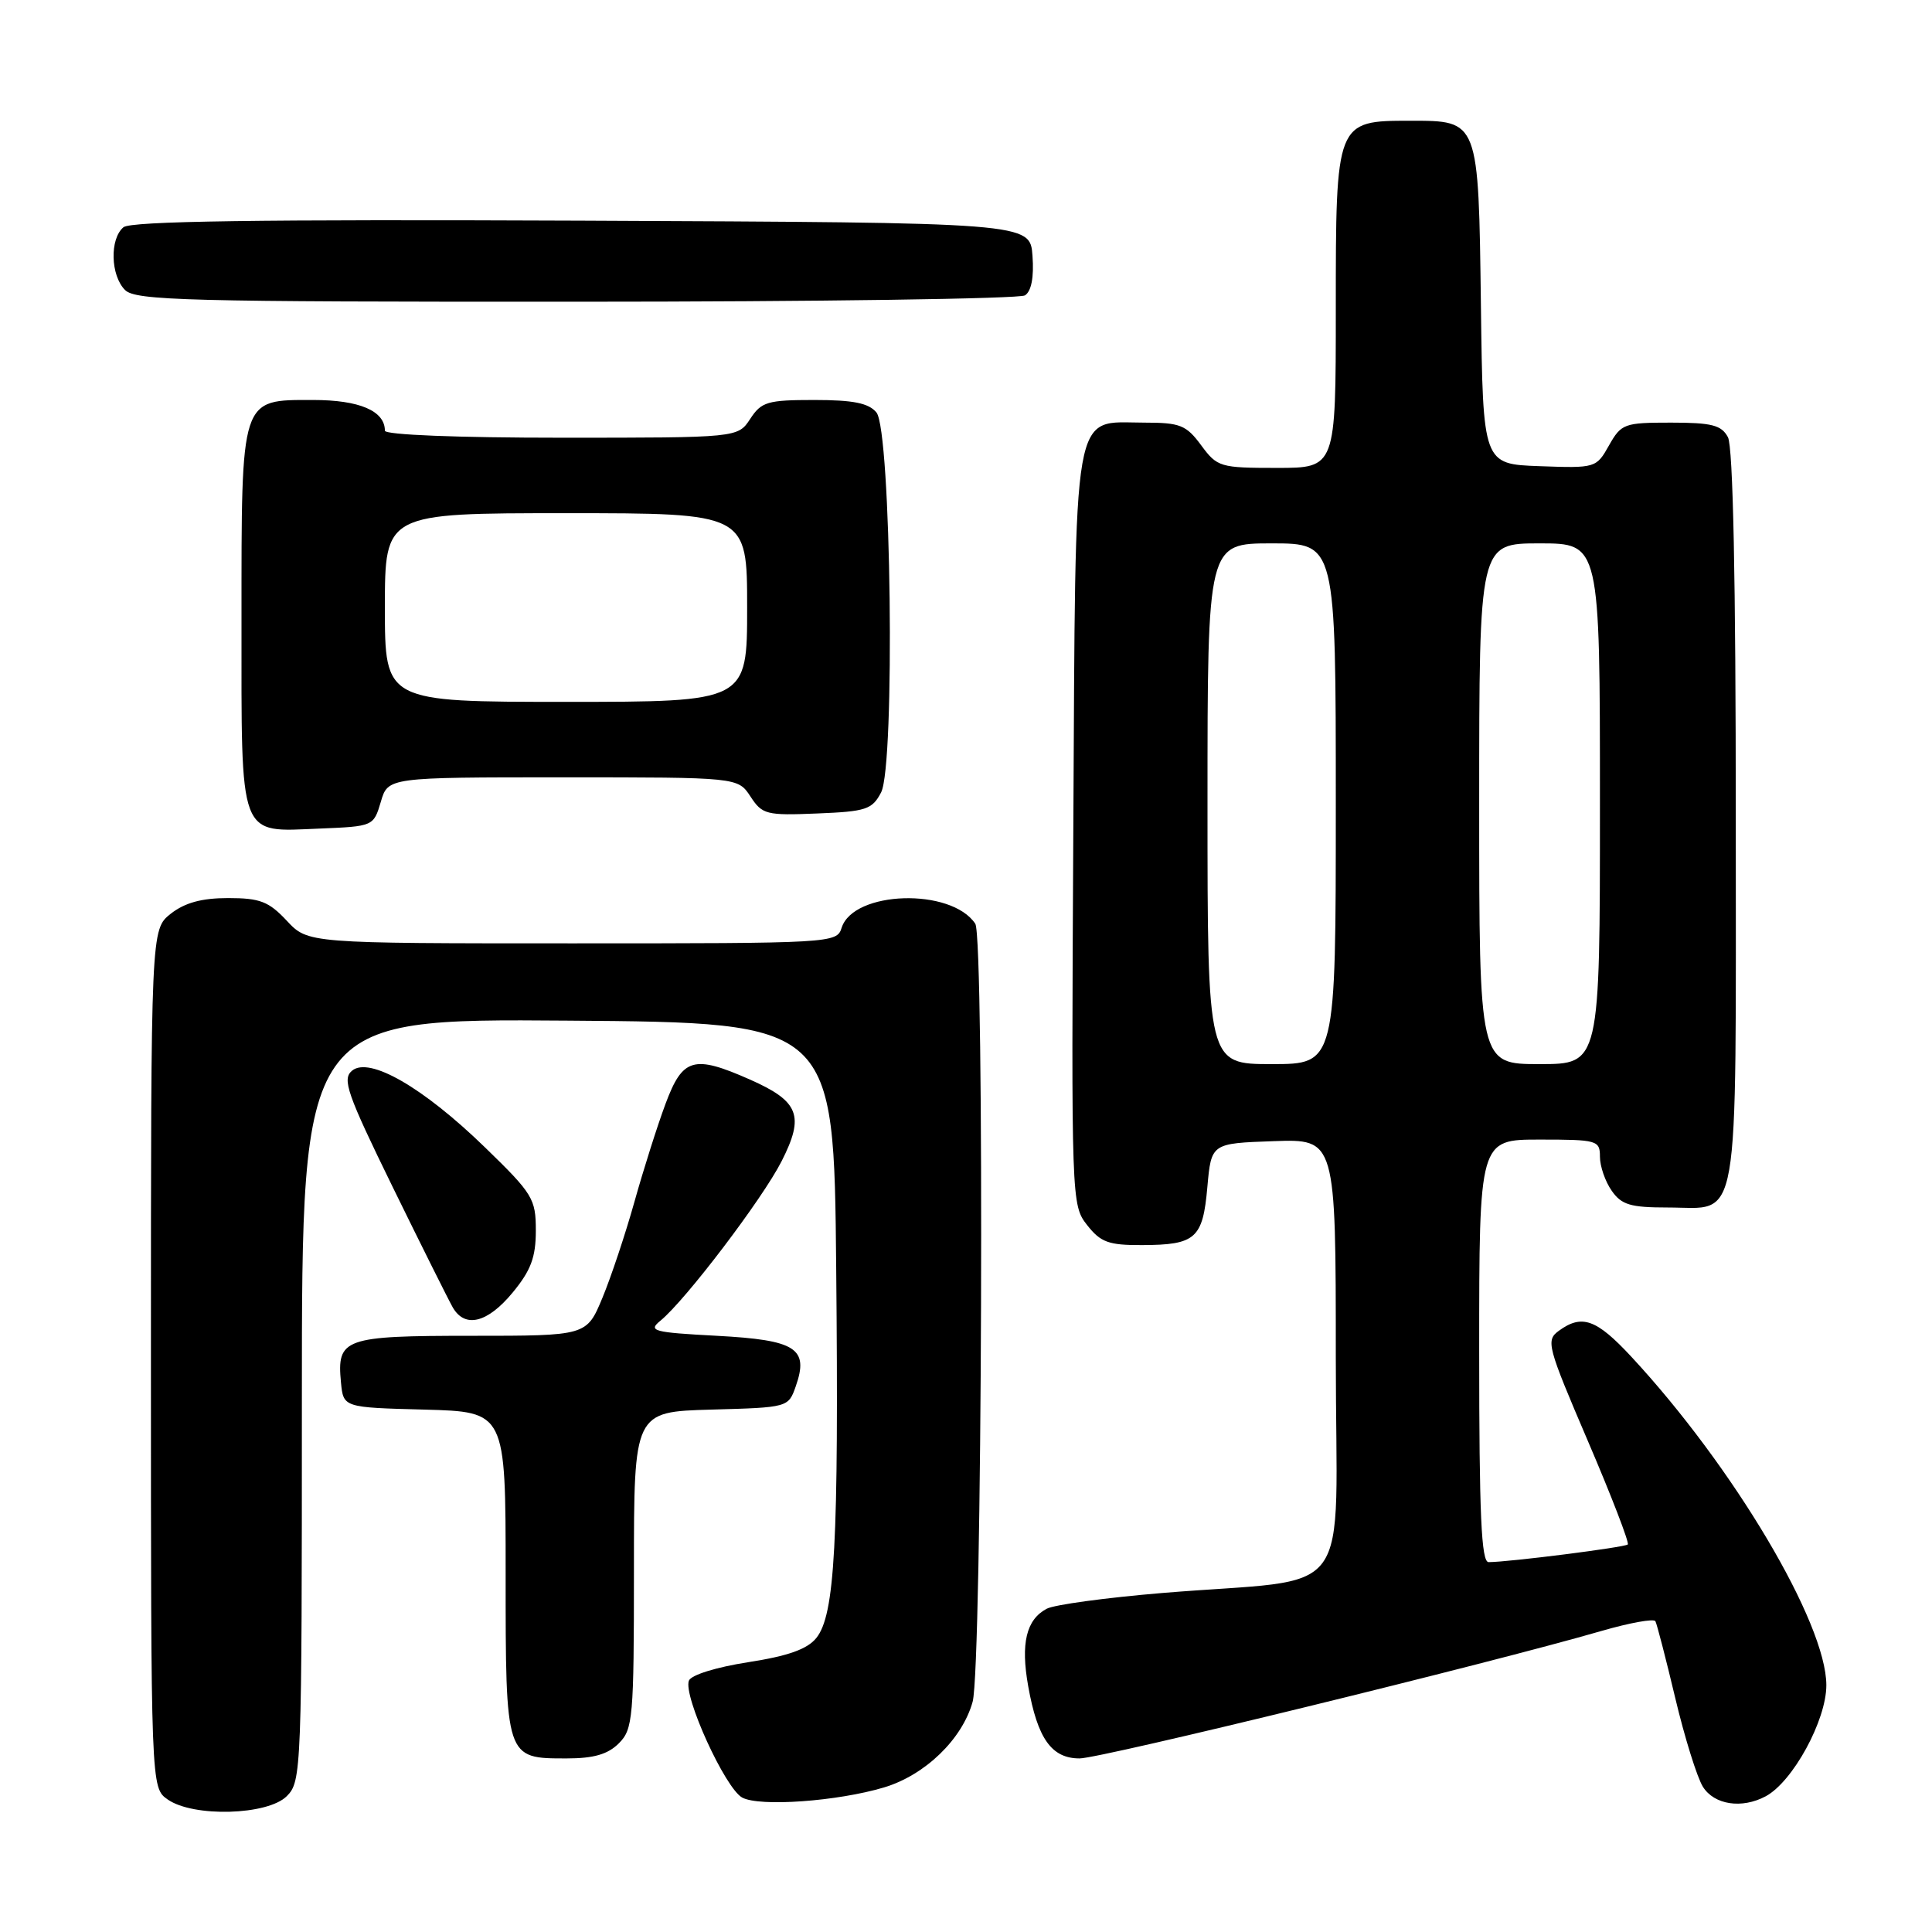 <?xml version="1.0" encoding="UTF-8" standalone="no"?>
<!DOCTYPE svg PUBLIC "-//W3C//DTD SVG 1.1//EN" "http://www.w3.org/Graphics/SVG/1.1/DTD/svg11.dtd" >
<svg xmlns="http://www.w3.org/2000/svg" xmlns:xlink="http://www.w3.org/1999/xlink" version="1.1" viewBox="0 0 256 256">
 <g >
 <path fill="currentColor"
d=" M 38.00 238.00 C 39.95 236.05 40.00 234.67 40.00 185.49 C 40.00 134.97 40.00 134.97 75.25 135.24 C 110.50 135.50 110.50 135.50 110.80 168.00 C 111.15 204.48 110.63 214.00 108.16 217.05 C 106.96 218.53 104.42 219.43 99.14 220.25 C 94.90 220.91 91.57 221.94 91.28 222.70 C 90.51 224.73 96.10 236.98 98.35 238.19 C 100.67 239.43 110.97 238.69 117.15 236.84 C 122.58 235.21 127.51 230.45 128.88 225.49 C 130.14 220.96 130.47 124.25 129.23 122.40 C 126.04 117.61 113.08 118.01 111.52 122.94 C 110.88 124.97 110.31 125.00 75.83 125.00 C 40.80 125.00 40.80 125.00 38.00 122.00 C 35.61 119.45 34.46 119.00 30.23 119.00 C 26.73 119.00 24.50 119.61 22.63 121.07 C 20.00 123.15 20.00 123.15 20.00 180.02 C 20.00 236.89 20.00 236.89 22.22 238.44 C 25.62 240.82 35.46 240.54 38.00 238.00 Z  M 233.96 238.02 C 237.55 236.10 242.00 227.96 242.00 223.30 C 242.00 215.08 229.68 194.33 216.14 179.75 C 211.53 174.79 209.61 174.10 206.55 176.34 C 204.81 177.61 205.02 178.37 210.41 190.96 C 213.54 198.26 215.91 204.42 215.69 204.65 C 215.30 205.03 200.00 206.98 197.25 206.99 C 196.28 207.00 196.00 200.74 196.00 179.00 C 196.00 151.00 196.00 151.00 204.00 151.00 C 211.66 151.00 212.00 151.10 212.00 153.28 C 212.00 154.53 212.70 156.56 213.56 157.78 C 214.86 159.65 216.05 160.00 220.99 160.00 C 230.68 160.00 230.00 163.91 230.00 108.36 C 230.00 76.85 229.64 59.19 228.96 57.93 C 228.10 56.33 226.83 56.00 221.42 56.00 C 215.21 56.00 214.83 56.14 213.20 59.02 C 211.52 62.01 211.42 62.04 204.00 61.77 C 196.50 61.50 196.50 61.50 196.23 40.56 C 195.91 15.81 195.98 16.00 186.85 16.00 C 177.01 16.00 177.00 16.03 177.00 41.00 C 177.00 62.00 177.00 62.00 169.19 62.00 C 161.67 62.00 161.29 61.89 159.16 59.00 C 157.18 56.32 156.37 56.00 151.63 56.00 C 141.95 56.00 142.54 52.57 142.22 109.94 C 141.95 159.14 141.97 159.69 144.05 162.33 C 145.84 164.61 146.89 165.00 151.32 164.98 C 158.43 164.96 159.38 164.12 159.98 157.30 C 160.50 151.50 160.50 151.50 168.75 151.21 C 177.00 150.92 177.00 150.92 177.00 179.87 C 177.00 212.98 179.99 208.92 154.00 211.08 C 146.57 211.70 139.69 212.63 138.69 213.17 C 135.98 214.61 135.23 217.76 136.24 223.42 C 137.48 230.39 139.34 233.00 143.05 233.00 C 145.85 233.00 197.31 220.43 212.24 216.10 C 215.94 215.03 219.14 214.45 219.35 214.82 C 219.55 215.20 220.74 219.78 221.98 225.00 C 223.22 230.22 224.87 235.51 225.64 236.75 C 227.14 239.15 230.80 239.71 233.96 238.02 Z  M 82.00 231.00 C 83.87 229.13 84.00 227.67 84.00 208.03 C 84.00 187.07 84.00 187.07 94.23 186.78 C 104.43 186.50 104.46 186.49 105.44 183.70 C 107.21 178.66 105.49 177.56 94.98 177.00 C 86.52 176.55 85.84 176.36 87.51 175.00 C 90.84 172.28 101.04 158.85 103.57 153.86 C 106.63 147.83 105.89 145.93 99.36 143.04 C 91.91 139.75 90.46 140.16 88.19 146.25 C 87.11 149.14 85.26 154.98 84.07 159.23 C 82.88 163.48 80.97 169.21 79.82 171.98 C 77.73 177.00 77.73 177.00 62.49 177.00 C 45.56 177.00 44.62 177.34 45.18 183.18 C 45.50 186.50 45.50 186.50 56.25 186.78 C 67.00 187.07 67.00 187.07 67.00 208.46 C 67.00 233.10 66.97 233.00 75.07 233.00 C 78.67 233.00 80.54 232.46 82.00 231.00 Z  M 67.93 171.27 C 70.35 168.34 71.00 166.59 71.00 163.06 C 71.00 158.84 70.61 158.19 64.25 152.02 C 56.06 144.07 48.94 139.97 46.65 141.87 C 45.31 142.99 45.96 144.87 52.05 157.32 C 55.87 165.12 59.45 172.29 60.00 173.25 C 61.62 176.04 64.61 175.29 67.93 171.27 Z  M 50.46 106.25 C 51.41 103.00 51.41 103.00 74.59 103.00 C 97.77 103.00 97.77 103.00 99.44 105.54 C 101.00 107.93 101.54 108.07 108.28 107.79 C 114.77 107.53 115.57 107.26 116.75 105.00 C 118.63 101.36 118.09 57.01 116.13 54.65 C 115.10 53.41 113.05 53.00 107.90 53.00 C 101.69 53.00 100.89 53.24 99.41 55.50 C 97.77 58.00 97.77 58.00 74.38 58.00 C 60.66 58.00 51.00 57.62 51.00 57.07 C 51.00 54.44 47.62 53.00 41.49 53.00 C 31.81 53.00 32.00 52.43 32.00 82.15 C 32.00 111.50 31.52 110.23 42.36 109.79 C 49.46 109.50 49.50 109.48 50.46 106.25 Z  M 135.81 39.14 C 136.66 38.60 137.02 36.74 136.81 33.90 C 136.50 29.50 136.50 29.50 77.11 29.24 C 34.08 29.06 17.35 29.30 16.36 30.11 C 14.52 31.65 14.64 36.50 16.57 38.43 C 17.96 39.82 24.75 40.00 76.32 39.98 C 108.32 39.98 135.09 39.59 135.81 39.14 Z  M 160.00 106.50 C 160.00 72.00 160.00 72.00 168.50 72.00 C 177.00 72.00 177.00 72.00 177.00 106.50 C 177.00 141.00 177.00 141.00 168.50 141.00 C 160.00 141.00 160.00 141.00 160.00 106.50 Z  M 196.00 106.50 C 196.00 72.00 196.00 72.00 204.00 72.00 C 212.00 72.00 212.00 72.00 212.00 106.50 C 212.00 141.00 212.00 141.00 204.00 141.00 C 196.00 141.00 196.00 141.00 196.00 106.50 Z  M 51.00 80.50 C 51.00 68.00 51.00 68.00 75.00 68.00 C 99.00 68.00 99.00 68.00 99.00 80.50 C 99.00 93.00 99.00 93.00 75.00 93.00 C 51.00 93.00 51.00 93.00 51.00 80.50 Z "/>
</g>
</svg>